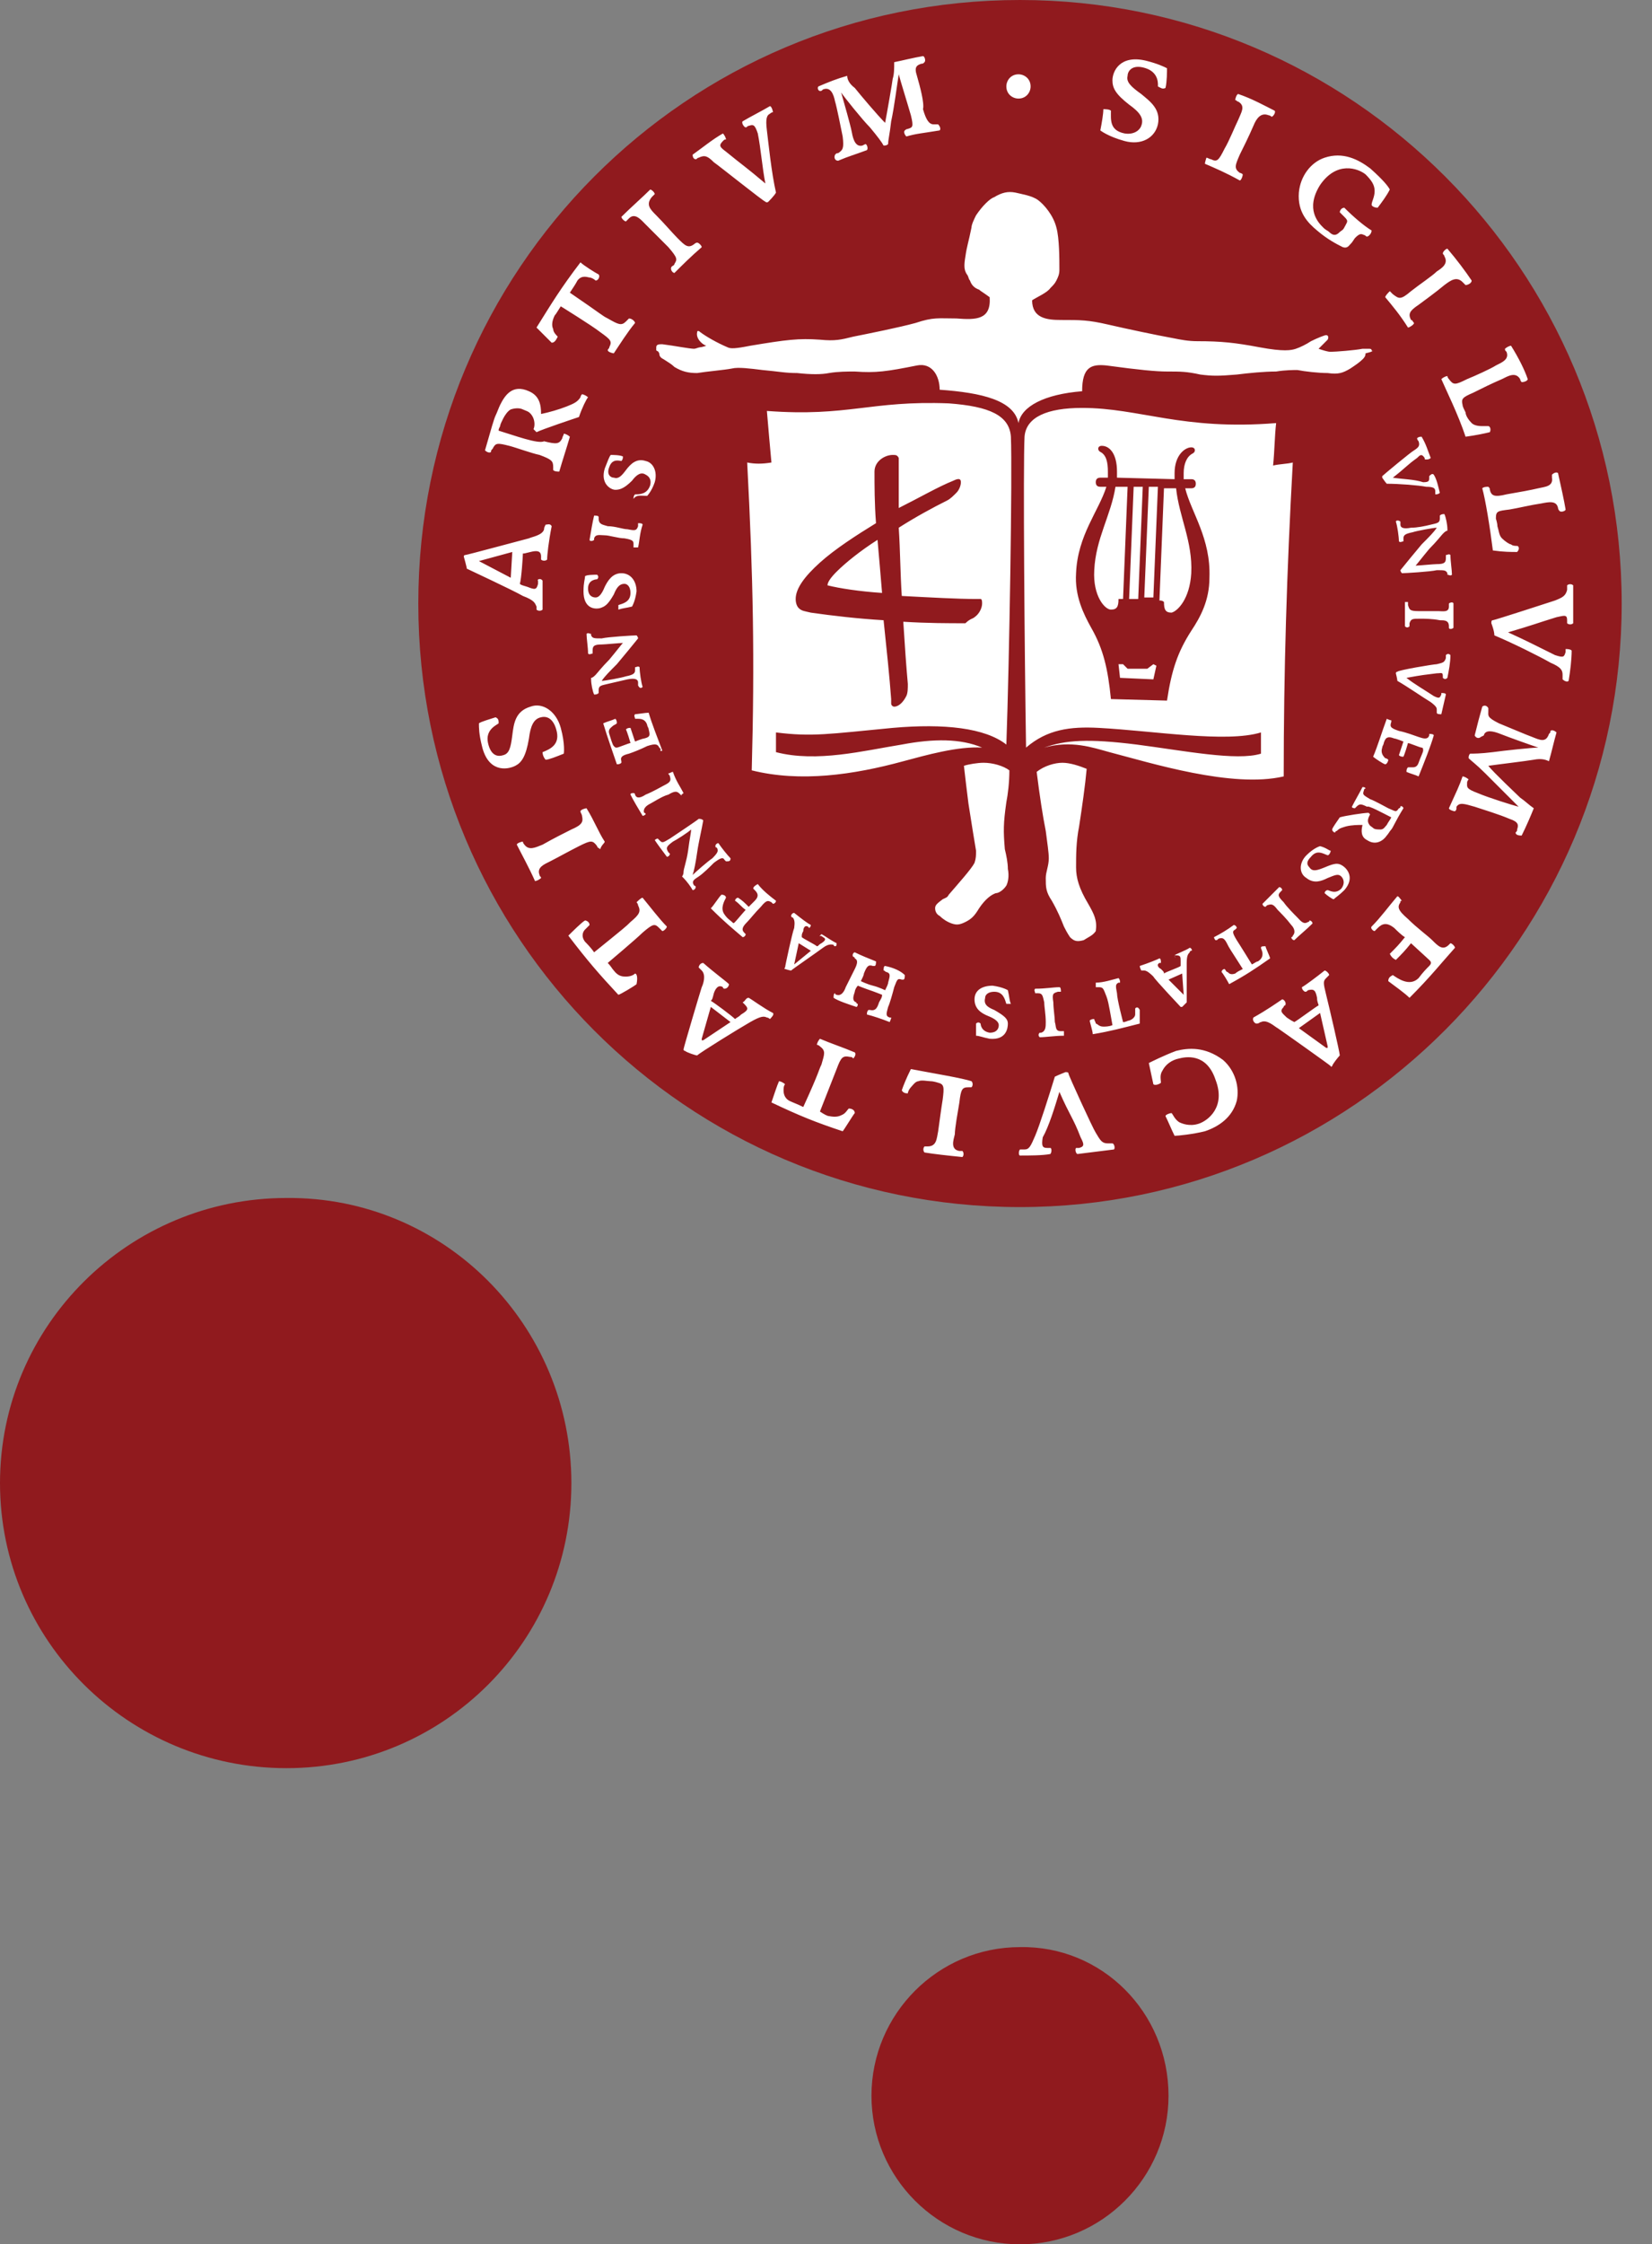 <svg xmlns="http://www.w3.org/2000/svg" viewBox="0 0 109 148"><rect x="0" y="0" width="109" height="148" fill="#808080" stroke="none"/><style>.st4{fill:#901a1e}</style><g id="HUM"><path class="st4" d="M107 39.8c0 21.9-17.8 39.8-39.7 39.8-22 0-39.7-17.8-39.7-39.8C27.6 17.8 45.3 0 67.3 0 89.2 0 107 17.8 107 39.8M37.7 97.8c0 10.4-8.4 18.8-18.8 18.8S0 108.2 0 97.8 8.5 79 18.9 79c10.4-.1 18.8 8.4 18.8 18.8M77.1 138.2c0 5.4-4.4 9.8-9.8 9.8s-9.8-4.4-9.8-9.8 4.4-9.8 9.8-9.8c5.4-.1 9.8 4.3 9.8 9.8"/><path d="M84.4 58.5c.1 0 .2.1.2.2l-.1.1c-.2.2-.2.3.2.7.2.3.7.8.9 1 .2.2.4.5.7.3.1 0 .1-.1.1-.1.1 0 .2.1.2.2-.4.4-.9.8-1.2 1.1-.1 0-.2-.1-.2-.2.1 0 .1-.1.1-.1.2-.2.1-.5-.1-.7-.3-.4-.7-.8-.9-1-.3-.4-.4-.4-.7-.3l-.1.1c-.1 0-.2-.1-.2-.2l1.1-1.1m-14.5 6.6c-.4 0-.9.1-1.6.1-.1.1 0 .2 0 .3h.2c.3 0 .3.2.4.6 0 .3.1.8.1 1.3 0 .3 0 .6-.3.7h-.1c-.1.1-.1.2 0 .3.4 0 1-.1 1.6-.1V68H70c-.4 0-.3-.3-.4-.6 0-.3-.1-.9-.1-1.3-.1-.6 0-.6.3-.7h.2c0-.1 0-.3-.1-.3M45.1 52.3c-.2-.4-.5-.8-.7-1.4-.1 0-.2.1-.3.1 0 .1.1.1.1.2.1.3 0 .4-.4.6-.2.1-.7.4-1.2.6-.3.2-.6.3-.7 0 0 0 0-.1-.1-.1s-.2 0-.2.1c.2.4.5.9.8 1.4.1 0 .2-.1.2-.1s0-.1-.1-.1c-.1-.3.2-.5.4-.6.2-.1.8-.5 1.2-.6.5-.3.6-.2.8 0l.1.1c-.1-.1 0-.1.1-.2m-3-16.2c.1-.4.1-.9.3-1.5 0-.1-.2-.1-.3-.1v.2c-.1.3-.2.3-.7.2-.3 0-.8-.2-1.3-.2-.3-.1-.6-.1-.6-.5v-.1c0-.1-.2-.1-.3-.1-.1.4-.2 1-.3 1.6 0 .1.2.1.3 0v-.1c.1-.3.4-.2.7-.2.3 0 .9.2 1.3.2.6.1.6.2.6.4v.2h.3m50.6 3.6v1.6c.1.1.2.1.3 0v-.2c.1-.3.2-.3.7-.3.3 0 .8 0 1.3.1.3 0 .6 0 .6.4v.1c0 .1.2.1.3 0v-1.6c0-.1-.2-.1-.3 0v.2c0 .4-.4.3-.7.3h-1.3c-.6 0-.6-.1-.7-.4v-.2h-.2m-5.6 16.1s-.4.1-.9.6-.5 1.2 0 1.5c.5.4 1 .2 1.4 0 .5-.2.7-.3.9-.1.1.1.3.4 0 .8-.4.4-.8.1-.9.1-.1 0-.2.1-.2.2.1.1.5.4.6.4.1-.1.4-.3.7-.6.7-.8.2-1.4-.1-1.6-.3-.2-.5-.2-1.2.1-.5.2-.8.3-1 0-.2-.2-.2-.4.1-.7.4-.5.8-.2 1.1-.1.1 0 .2-.2.2-.3-.1 0-.3-.2-.7-.3m-20.6 9.5s-.3-.2-1-.3c-.7 0-1.2.3-1.2.9 0 .6.4.9.9 1.1.5.2.7.4.7.6 0 .2-.1.5-.6.5-.6-.1-.6-.6-.6-.6-.1-.1-.2-.1-.3 0v.8c.2 0 .4.1.9.2 1.1.1 1.2-.7 1.2-1 0-.3-.2-.5-.9-.9-.5-.2-.7-.4-.6-.8 0-.2.2-.4.6-.4.6 0 .7.5.8.8h.3c-.1-.2-.1-.5-.2-.9M41.7 40s.2-.3.3-1c0-.7-.4-1.2-1-1.2s-.9.5-1.1.9c-.2.5-.4.7-.6.7-.2 0-.5-.1-.5-.6 0-.6.6-.6.6-.6.1-.1.1-.2 0-.3-.2 0-.7 0-.8.1 0 .2-.1.4-.1 1 0 1.1.7 1.2 1.1 1.1.3-.1.5-.2.9-.9.2-.5.4-.7.7-.7.2 0 .4.2.4.6 0 .6-.5.7-.8.8v.3c.3-.1.5-.1.9-.2m1-7.3s.3-.3.5-.9c.2-.7-.1-1.3-.6-1.4-.6-.2-1 .2-1.3.6-.3.4-.5.6-.8.5-.2 0-.5-.2-.3-.7.2-.6.7-.4.8-.4.1-.1.1-.2.1-.3-.2-.1-.7-.1-.8-.1-.1.1-.2.4-.4.9-.3 1 .4 1.4.7 1.4.3 0 .6-.1 1.1-.6.3-.4.6-.6.9-.4.2.1.4.3.3.7-.2.6-.7.6-1 .6-.1.1-.1.2-.1.3.2-.3.5-.2.9-.2m49.2-1.2c.9-.7.9-.8 1.6-1.3.2-.2.3-.3.5 0 0 .1 0 .1.1.1s.2 0 .3-.1c-.2-.5-.3-.9-.6-1.4-.1 0-.2 0-.3.1 0 0 0 .1.1.2.1.3 0 .4-.3.6-.2.1-2 1.6-2.1 1.7v.1s.2.3.3.4c.8 0 2.1.1 2.6.2.5 0 .6.1.6.3v.2c.1 0 .2 0 .3-.1-.1-.4-.2-.9-.4-1.2-.1-.1-.2 0-.3.1v.1c0 .2 0 .3-.4.3-.6-.2-1.4-.2-2-.3m.9 13.2c1.1-.2 1.2-.2 2-.3.3 0 .4-.1.4.2v.1c.1.1.2.1.3 0 .1-.5.2-1 .2-1.5-.1-.1-.2-.1-.3 0v.2c-.1.3-.2.3-.6.4-.2 0-2.6.4-2.6.5-.1 0-.1.1-.1.1s.1.4.1.5c.7.4 1.7 1.1 2.2 1.4.4.3.4.4.4.5v.2c0 .1.2.1.3.1.1-.4.2-.9.3-1.3 0-.1-.2-.1-.3-.1v.1c-.1.2-.1.3-.5.1-.6-.4-1.3-.8-1.8-1.2m-1 9.2c-.1.2-.2.3-.3.5-.1.1-.2.3-.4.3s-.4 0-.5-.1c-.1-.1-.2-.1-.3-.3-.1-.2 0-.4.1-.6l-.1-.1c-.3 0-1.6.2-1.9.3-.2.3-.5.7-.5.8 0 .1.1.2.2.2 0-.1.1-.1.1-.1.2-.2.3-.2.6-.3.4-.1.8-.1 1.1-.1-.1.4-.1.8.3 1 .6.4 1.1 0 1.3-.3.1-.1.2-.3.3-.4.1-.1.3-.6.8-1.4 0-.1-.2-.2-.2-.1 0 0 0 .1-.1.1-.2.3-.2.2-.7 0-.2-.1-.9-.5-1.2-.6-.5-.3-.5-.3-.4-.6 0 0 0-.1.1-.1 0-.1-.2-.1-.2-.1-.2.4-.5.9-.7 1.3 0 .1.2.1.2.1l.1-.1c.2-.2.3-.2.7 0 .1-.1 1 .4 1.6.7M77.5 63c.1-.1.7-.3 1-.5.1 0 .2.2.1.2 0 0-.1 0-.1.1-.1.1-.2.2-.2.7v2.6l-.3.3h-.1s-1.7-1.8-1.8-2c-.1-.1-.4-.4-.6-.4h-.2s-.1-.2-.1-.3c.6-.2 1.1-.4 1.3-.5.1 0 .1.2.1.3h-.1c-.2.1-.1.3.1.4.2.2.2.2.2.3.1-.1 1-.4 1.1-.5v-.3c0-.3 0-.4-.3-.4h-.1c.1.3 0 .1 0 0m.5 1.2l-.9.4 1 1-.1-1.4zm-23.8-2.6c.2.1.6.4 1 .6 0 .1 0 .2-.1.2 0 0-.1 0-.1-.1-.1 0-.3-.1-.7.2-.4.3-2 1.4-2.1 1.5-.1 0-.4-.1-.4-.1s-.1 0 0-.1c0-.1.5-2.4.6-2.6 0-.1.1-.5-.1-.7-.1 0-.1-.1-.1-.1 0-.1.1-.2.2-.2.5.4.9.7 1.1.8 0 .1-.1.2-.1.2l-.1-.1c-.2-.1-.3.1-.3.3-.1.2-.1.2-.1.4.1.1.9.5 1 .6.1 0 .1-.1.3-.2.3-.2.3-.3.1-.4-.1-.1-.1 0-.1-.1-.2.1-.1 0 0-.1m-.7 1.1l-.8-.5-.3 1.4 1.1-.9zm29.7-.2c0 .1.1.2.1.4 0 .1 0 .3-.3.5-.1 0-.2.1-.4.2 0 0-.8-1.3-1-1.6-.3-.5-.3-.6-.1-.7l.1-.1c0-.1-.1-.2-.2-.2-.4.3-.9.6-1.3.8 0 .1.1.2.1.2.1 0 .1 0 .2-.1.3-.1.4 0 .6.4.1.2.1.2 1 1.6-.2.1-.4.2-.5.3-.3.1-.4 0-.5-.1-.1 0-.1-.1-.2-.2-.1 0-.2.1-.2.2.1.1.4.6.5.8 1.1-.6 1.7-1 2.7-1.7 0-.1-.3-.7-.3-.8-.2 0-.3 0-.3.1m-8.3 4v.4c0 .1-.1.3-.4.4-.1 0-.2.1-.4.1 0 0-.4-1.5-.4-1.9-.1-.5-.1-.6.1-.7h.1c0-.1 0-.2-.1-.3-.4.1-1 .3-1.5.3v.3h.2c.3 0 .3.1.5.6.1.3.1.2.4 1.9-.2.1-.5.1-.6.1-.3 0-.4-.2-.5-.2 0-.1-.1-.2-.1-.3-.1 0-.2 0-.3.1 0 .1.2.7.2.9 1.2-.2 1.9-.4 3.1-.7v-.9c-.1-.2-.2-.2-.3-.1m17.2-32.1c.1.3.2 1 .2 1.3.1.1.2 0 .3 0v-.2c0-.2.1-.3.6-.4.3-.1 1.4-.3 1.6-.3-.2.3-.5.6-1 1.1-.5.6-1 1.2-1.4 1.7 0 .1.1.2.1.2.2 0 1.9-.1 2.3-.2.5 0 .6 0 .7.2v.1c.1 0 .2.1.3 0 0-.3-.1-.9-.1-1.3-.1-.1-.2 0-.3 0v.2c0 .3-.1.4-.6.4-.2 0-1.2.1-1.4.1.1-.1.4-.5.9-1.1.5-.5.8-.9.9-1 .1-.1.2-.2.3-.2v-.1c0-.3-.1-.8-.2-1-.1 0-.2 0-.3.1v.2c0 .3-.2.3-.6.4-.4.1-.9.2-1.3.2-.5.1-.7 0-.7-.2v-.2c-.1-.1-.3-.1-.3 0M58.4 63.7c-.1 0-.1.2-.1.3.1 0 .1.1.2.1.3.1.2.3.1.7 0 .1-.1.3-.2.5 0 0-.4-.2-.8-.3-.4-.1-.8-.3-.8-.3.1-.2.2-.4.2-.5.2-.5.3-.6.6-.5h.1c.1 0 .1-.2.1-.3-.5-.2-1-.4-1.4-.6-.1 0-.2.2-.1.3.1 0 .1.1.1.1.2.1.2.3 0 .7l-.6 1.2c-.1.3-.3.6-.6.5 0 0-.1 0-.1-.1-.1 0-.1.2-.1.3.3.2.9.4 1.5.6.1 0 .1-.2.1-.2s-.1 0-.1-.1c-.3-.1-.2-.4-.1-.7 0-.1.1-.3.2-.4 0 0 .5.2.8.3.3.1.8.3.8.3 0 .2-.1.3-.2.5-.1.3-.2.6-.6.5h-.1c-.1.1-.1.2-.1.3.4.1 1 .3 1.5.5 0 0 .1-.2.1-.3h-.1c-.3-.1-.2-.3-.1-.7.1-.2.3-.9.4-1.3.2-.5.2-.6.5-.5h.1c.1 0 .1-.2.1-.3-.3-.3-.8-.5-1.3-.6m33.1-16.3c-.3.8-.6 1.8-.9 2.5.1.1.7.5.8.5.1 0 .2-.2.2-.3 0 0-.1-.1-.2-.1-.2-.2-.3-.4-.2-.7 0-.1.1-.2.1-.3.1-.3.2-.5.7-.3.1 0 .6.2.6.2l-.3.9c.1.1.2.1.3.1 0 0 .1-.2.3-.9.1 0 .8.3.9.3.1 0 .1.1.1.2s-.2.5-.3.8c-.1.3-.3.3-.4.3h-.3c-.1.1-.1.2-.1.3.2.1.6.2.8.3.4-1 .8-2 1-2.7 0-.1-.2-.1-.3-.1v.1c-.1.3-.4.2-.7.1-.3-.1-.8-.3-1.3-.4-.6-.2-.6-.3-.5-.6v-.1c-.1 0-.3-.1-.3-.1m-47.8 2.1c-.3-.8-.7-1.8-.9-2.5-.2 0-.8.1-.9.1-.1.1 0 .2 0 .3h.2c.3 0 .5.1.6.4 0 .1.1.2.1.3.1.4.1.5-.3.6-.1 0-.6.2-.6.2l-.3-.9c-.1 0-.2 0-.3.1 0 0 .1.2.3.9-.1 0-.8.3-.9.3-.1 0-.1 0-.2-.1s-.2-.5-.3-.8c-.1-.3.1-.4.2-.5.1-.1.2-.1.3-.2 0-.1 0-.2-.1-.3-.2.1-.6.2-.8.3.3 1 .7 2.1.9 2.7.1 0 .2 0 .3-.1v-.1c-.1-.3.1-.4.5-.5.3-.1.8-.3 1.2-.5.6-.2.7-.1.8.1l.1.1c-.1.2.1.1.1.1m4.5 7.1c-.2-.2-.6-.7-.8-1-.1 0-.2.1-.2.2 0 0 0 .1.1.1.1.2.1.3-.3.7-.3.2-1.1.9-1.3 1.1.1-.3.2-.8.3-1.5.1-.7.3-1.5.4-2.1-.1-.1-.2-.1-.3-.1-.1.1-1.6 1.1-1.9 1.3-.5.3-.5.3-.7.1l-.1-.1c-.1 0-.2.1-.2.1.2.3.5.7.8 1.1.1 0 .2-.1.2-.2l-.1-.1c-.2-.3-.1-.4.3-.7.2-.1 1-.6 1.2-.8 0 .2-.1.6-.2 1.4-.1.7-.3 1.2-.3 1.4 0 .2-.1.3-.1.3l.1.1c.2.2.5.6.6.8.1 0 .2-.1.2-.2s-.1-.1-.1-.1c-.2-.3 0-.4.3-.6.3-.2.7-.6 1-.9.4-.3.6-.4.7-.2l.1.1c.2 0 .3 0 .3-.2m-5.8-11.3c-.1-.3-.2-1-.2-1.3-.1-.1-.2 0-.3 0v.2c0 .2-.1.3-.6.4-.3.1-1.4.3-1.6.3.2-.3.5-.6 1-1.1.5-.6 1-1.2 1.4-1.7 0-.1-.1-.2-.1-.2-.2 0-1.9.1-2.3.2-.5 0-.6 0-.7-.2v-.1c-.1 0-.2-.1-.3 0 0 .3.1.9.1 1.3.1.1.2 0 .3 0v-.2c0-.3.1-.4.6-.4.2 0 1.2-.1 1.4-.1-.1.1-.4.5-.9 1.1-.5.5-.8.9-.9 1-.1.1-.2.2-.3.2v.1c0 .3.1.8.2 1 .1 0 .2 0 .3-.1v-.2c0-.3.2-.3.6-.4.4-.1.9-.2 1.3-.3.5-.1.7 0 .7.2v.2c.1.2.2.2.3.1m7.3 13.3l.1.1c.2.2.3.4 0 .7l-.4.4c-.3-.3-.4-.4-.7-.6-.1 0-.2.1-.2.2.3.2.4.4.7.6-.1.1-.6.7-.7.8-.1.1-.1.1-.2 0s-.3-.2-.5-.5c-.3-.4 0-.9.1-1.1 0-.1-.1-.2-.3-.2-.2.2-.5.7-.7.9.9.9 1.4 1.3 2.1 1.9.1 0 .2-.1.2-.2l-.1-.1c-.2-.2-.1-.4.2-.7.2-.2.5-.6.9-1 .4-.5.5-.4.7-.3l.1.1c.1 0 .2-.1.2-.2-.4-.3-.9-.7-1.2-1.1-.2.1-.3.2-.3.3m47-29.8c.7-.1 1.2-.2 1.6-.3.1-.2 0-.4-.1-.4h-.4c-.1 0-.5 0-.7-.2-.2-.2-.4-.5-.4-.7-.1-.2-.2-.4-.2-.5-.1-.4 0-.5.7-.8.6-.3 1.2-.6 1.9-.9.4-.2.9-.5 1.2 0 0 0 0 .1.1.2.2 0 .4-.1.4-.2-.2-.6-.6-1.4-1.1-2.2-.1 0-.3.1-.4.2 0 .1 0 .1.1.2.2.5-.3.7-.7.9-.3.2-1.4.7-1.9.9-.8.4-.9.4-1.2 0 0 0-.1-.1-.1-.2-.1 0-.3.1-.4.2.3.7 1.1 2.3 1.6 3.8m1.8 7.5c.7.1 1.2.1 1.6.1.2-.2.1-.4 0-.4s-.3 0-.4-.1c-.1 0-.4-.2-.6-.4-.2-.2-.2-.5-.3-.8 0-.2-.1-.5-.1-.5 0-.5.1-.5.9-.6.6-.1 1.4-.3 2.1-.4.5-.1 1-.2 1.1.3 0 0 0 .1.1.2s.4 0 .4-.1c-.1-.6-.3-1.5-.5-2.4-.1-.1-.3 0-.4.1v.2c.1.6-.5.6-.9.7-.4.1-1.5.3-2.1.4-.8.2-1 .1-1.1-.3 0-.1 0-.1-.1-.2-.1 0-.3 0-.4.1.2.7.5 2.5.7 4.1m-9.4-20.2c.1-.1.1-.1.3-.4.3-.3.4-.3.6-.2.1 0 .1.1.2.1s.3-.2.3-.4c-.5-.3-1.2-.9-1.8-1.5-.2 0-.3.2-.3.3l.3.3c.3.3.2.3 0 .7-.1.2-.2.2-.3.3-.2.2-.4.3-.7 0-.1-.1-.2-.1-.4-.3-.3-.3-1.2-1.2-.2-2.8 1.1-1.6 2.5-1.1 3-.7.4.4.6.7.6 1.1 0 .4-.2.7-.2.9 0 .1.2.2.4.2.3-.4.6-.8.8-1.2-.1-.2-.4-.6-1.3-1.4-.8-.6-1.8-1.1-3-.7-.9.3-1.6 1.2-1.7 2.3-.1 1.3.6 2 1.2 2.5.7.6 1.3.9 1.7 1.1.3.1.4-.1.5-.2M69.9 72c.7 1.6.9 1.7 1.4 3 .2.4.3.6-.1.7H71c-.1.1 0 .4.1.4l2.4-.3c.1-.1 0-.4-.1-.4h-.3c-.4 0-.5-.2-.8-.7-.2-.3-1.8-3.8-1.8-3.9 0-.1-.1-.1-.2-.1 0 0-.5.2-.7.3-.4 1.3-1 3.2-1.3 3.9-.3.7-.4.9-.7.9h-.3c-.1.1-.1.4 0 .4.6 0 1.5 0 2-.1.1-.1.1-.4 0-.4h-.2c-.3 0-.4-.1-.3-.7.4-.7.8-2 1.1-3M50.5 12.1C49.2 11 49 10.9 47.9 10c-.4-.3-.5-.4-.2-.7.1-.1.1-.1.2-.1 0-.1-.1-.3-.2-.4-.7.4-1.3.9-2 1.4 0 .2.1.3.2.3s.1-.1.2-.1c.4-.2.6-.1 1 .3.3.2 3.3 2.6 3.4 2.6.1.1.2 0 .2 0s.4-.4.5-.6c-.3-1.3-.5-3.3-.6-4.1-.1-.8 0-1 .2-1.1.1-.1.2-.1.2-.1 0-.1-.1-.4-.2-.4-.5.3-1.3.7-1.8 1-.1.1.1.4.2.4s.1-.1.2-.1c.3-.1.4-.1.6.5.2 1 .3 2.3.5 3.3m49 29.6c1.7-.5 1.9-.6 3.2-1 .5-.1.7-.2.7.2v.2c.1.1.3.1.4 0v-2.5c-.1-.1-.3-.1-.4 0v.3c-.1.4-.3.5-.8.7-.3.1-4 1.3-4.1 1.3-.1 0-.1.1-.1.2 0 0 .2.5.2.8 1.2.5 3 1.4 3.7 1.8.7.3.8.5.8.8v.3c.1.1.3.2.4.1.1-.6.2-1.4.2-2-.1-.1-.3-.1-.4-.1v.2c-.1.3-.1.4-.7.2-1-.5-2.2-1.1-3.1-1.5M60.1 70.5c-.3.6-.5 1.1-.6 1.4.1.2.3.2.4.2 0-.1.1-.3.2-.4.1-.1.3-.4.5-.4.2-.1.6 0 .8 0 .2 0 .5.1.5.1.4.1.4.3.3 1.1-.1.6-.2 1.4-.3 2.1-.1.5-.1 1-.7 1H61c-.1.1-.1.3 0 .4.6.1 1.5.2 2.5.3.1-.1.1-.3 0-.4h-.2c-.6-.1-.4-.7-.3-1.1 0-.4.2-1.5.3-2.1.1-.9.2-1 .6-1h.2c.1-.1.1-.3 0-.4-.6-.2-2.4-.5-4-.8m37.8-22c.1-.4.6-.3 1.1-.1.5.2 1.9.7 2.5.9-.4 0-2.3.2-3 .3-.8.1-1.3.1-1.5.1-.1.1-.1.2-.1.3.2.2.5.4 1.1 1l2.2 2.2c-.4-.1-2-.6-2.7-.9-.8-.3-.7-.4-.7-.7 0 0 0-.1.1-.2-.1-.1-.3-.2-.4-.2-.2.6-.4 1-.9 2.1 0 .1.3.2.4.2.1-.1.1-.1.1-.3.2-.3.5-.2 1.2 0 .6.2 1.6.5 2.3.8.6.2.6.4.5.7 0 .1 0 .1-.1.2 0 .2.3.2.4.2.3-.6.6-1.3.8-1.8-.3-.2-.6-.5-.9-.7-.1-.1-1.8-1.7-2.1-2.1.7-.1 2.4-.3 3-.4.5-.1.8 0 1 .1.2-.7.3-1.2.5-1.9-.1-.1-.3-.2-.4-.1 0 .1 0 .1-.1.2-.2.6-.6.4-1.1.2-.3-.1-1.7-.7-2.2-.9-.8-.4-.7-.5-.7-.8v-.2c-.1-.2-.3-.2-.4-.1-.2.7-.3 1.1-.5 1.9.1.2.3.2.4.1l.2-.1zm-41-38.9c-.4.1-.6-.3-.7-.9-.1-.5-.5-1.9-.7-2.6.2.3 1.4 1.8 1.9 2.3.5.6.8 1 .9 1.2.1 0 .2 0 .3-.1 0-.3.1-.6.2-1.5.2-.9.4-2.5.5-3.1.1.4.6 2 .8 2.7.2.8.1.8-.2.9 0 0-.1 0-.2.1s0 .3.1.4c.7-.2 1-.2 2.2-.4.1-.1 0-.3-.1-.4h-.3c-.3 0-.5-.3-.7-1 .1-.4-.2-1.5-.4-2.2-.2-.6 0-.7.3-.8.1 0 .1 0 .2-.1s0-.4-.1-.4c-.6.1-1.4.3-1.9.4 0 .4 0 .8-.1 1.1 0 .1-.4 2.4-.5 2.9-.5-.5-1.6-1.8-2-2.3-.4-.3-.5-.6-.5-.8-.7.2-1.2.4-1.9.7-.1.1 0 .3.1.3s.1 0 .2-.1c.5-.2.7.3.8.8.1.3.4 1.8.5 2.3.1.8 0 .9-.3 1.1-.1 0-.1 0-.2.1-.1.2 0 .4.2.4.7-.3 1.1-.4 1.9-.7.1-.1 0-.4-.1-.4l-.2.1zM68 5.7c0-.5-.4-.8-.8-.8-.5 0-.8.4-.8.8 0 .5.4.8.8.8.5 0 .8-.4.8-.8M56 73.1c-.1.1-.2.3-.4.4-.2.1-.4.2-.9.1-.1 0-.3-.1-.6-.3 0 0 .9-2.3 1.1-2.8.3-.8.4-.9.9-.8.1 0 .1 0 .2.1.1-.1.2-.3.1-.4-.7-.3-1.6-.6-2.3-.9-.1.1-.2.3-.2.4.1 0 .2.1.2.1.4.3.3.5.1 1.2-.2.4-.1.4-1.2 2.8-.4-.2-.7-.3-.9-.4-.4-.2-.4-.6-.4-.7 0-.1 0-.3.1-.4-.1-.1-.3-.2-.4-.2-.1.2-.4 1.1-.5 1.4 1.9.9 2.9 1.3 4.7 1.9.1-.1.7-1.1.8-1.2 0-.2-.2-.3-.4-.3m-14.1-8.9c-.1.1-.3.2-.6.2-.2 0-.5 0-.8-.4-.1-.1-.2-.3-.4-.5 0 0 1.9-1.6 2.3-2 .7-.6.8-.6 1.1-.3l.2.2c.1 0 .3-.2.3-.3-.5-.5-1.1-1.3-1.6-1.9-.1 0-.3.2-.4.3.1.1.1.2.1.2.2.4.1.6-.5 1.1-.3.3-.3.3-2.4 2-.2-.3-.5-.6-.6-.7-.3-.4-.1-.7 0-.8l.3-.3c0-.2-.2-.3-.3-.3-.2.1-.9.8-1.1 1 1.3 1.7 2 2.5 3.3 3.9.1 0 1.1-.6 1.2-.7.1-.5 0-.7-.1-.7m48.8-2.8l.2-.2c.3-.3.6-.4 1.1 0 .1.1.5.5.7.6-.4.5-.6.7-1 1.1.1.2.2.3.4.4.4-.4.6-.6 1-1.1.1.1 1.1 1 1.2 1.1.1.1.2.2 0 .4s-.4.4-.7.8c-.6.6-1.4 0-1.7-.2-.2.1-.3.2-.3.4.4.3 1.1.8 1.4 1.1 1.4-1.4 2.1-2.3 3-3.3 0-.1-.2-.3-.3-.3l-.1.1c-.4.4-.7.1-1.1-.3-.3-.3-1-.8-1.6-1.4-.7-.6-.7-.8-.5-1.1 0-.1 0-.1.1-.1-.1-.1-.2-.3-.3-.3-.6.7-1.1 1.4-1.7 2-.1.1.1.3.2.3M79.5 10.8c.7.3 1.4.6 2.3 1.1.1 0 .2-.3.2-.4-.1-.1-.2-.1-.2-.1-.4-.3-.3-.5 0-1.2.2-.4.6-1.2.9-1.9.2-.5.5-.9 1-.7 0 0 .1 0 .2.1.1 0 .3-.3.2-.4-.6-.3-1.5-.8-2.4-1.1-.1 0-.2.3-.2.4.1 0 .1.1.2.1.5.3.2.7 0 1.2-.2.4-.6 1.4-.9 1.9-.4.8-.5.9-.9.7-.1 0-.2-.1-.3-.1 0 0-.1.3-.1.4M39.9 55.5c-.4-.6-.7-1.4-1.2-2.2-.1 0-.4.1-.4.2s.1.2.1.3c.1.4 0 .6-.7.9-.4.2-1.2.6-1.9 1-.5.2-.9.4-1.2 0 0 0-.1-.1-.1-.2-.1 0-.4.1-.4.2.3.6.8 1.5 1.2 2.4.1 0 .3-.1.4-.2 0-.1-.1-.1-.1-.2-.2-.5.3-.7.7-.9.4-.2 1.3-.7 1.9-1 .8-.4.9-.4 1.2 0 0 .1.1.1.2.2.1-.3.3-.4.3-.5m-3.1-33.3c-.1-.1-.3-.3-.3-.5-.1-.2-.1-.5.1-.9.1-.1.2-.3.4-.6 0 0 2.1 1.3 2.6 1.7.7.5.8.6.6 1 0 .1-.1.1-.1.2s.3.2.4.2c.4-.6.9-1.4 1.4-2 0-.1-.2-.3-.4-.3l-.2.2c-.3.3-.5.2-1.2-.2-.4-.2-.3-.2-2.5-1.7.2-.3.4-.6.5-.8.3-.4.7-.2.8-.2.1 0 .3.1.4.2.2 0 .3-.3.2-.4-.2-.1-1-.6-1.2-.8-1.3 1.7-1.9 2.7-2.9 4.3l1 1c.2 0 .3-.2.4-.4m7.7-4.2c.5-.5 1.1-1.1 1.8-1.7 0-.1-.2-.3-.3-.3 0 0-.1 0-.2.1-.4.3-.6.1-1.1-.4-.3-.3-.9-1-1.4-1.5-.4-.4-.7-.7-.3-1.2l.2-.2c0-.1-.2-.3-.3-.3-.5.5-1.3 1.2-1.9 1.8 0 .1.2.3.3.3l.2-.2c.4-.4.8.1 1.1.4l1.5 1.5c.6.7.6.8.4 1.1 0 .1-.1.1-.2.2-.1.2.1.4.2.4m46.9 1.6c.5.6 1 1.2 1.5 2 .1 0 .4-.2.4-.3-.1-.1-.1-.2-.2-.2-.2-.4-.1-.6.5-1 .4-.3 1.1-.8 1.7-1.3.4-.3.8-.6 1.2-.2l.2.2c.1 0 .4-.1.4-.3-.4-.6-1-1.4-1.6-2.1-.1 0-.3.2-.3.3 0 .1.1.1.1.2.3.5-.2.8-.5 1-.3.3-1.2.9-1.7 1.3-.7.6-.8.5-1.2.2l-.2-.2c-.1.1-.3.3-.3.4M77.6 69.3c-.8.3-1.6.7-1.8.8.1.5.2.9.3 1.4.1.1.4 0 .5-.1 0-.2-.1-.5.1-.8.2-.4.6-.7 1.1-.8.4-.1 1.8-.4 2.4 1.4.7 1.8-.5 2.7-1.1 2.9-.6.2-1.1 0-1.3-.1-.3-.2-.4-.5-.5-.6-.1 0-.4.1-.4.2.2.4.4.9.6 1.3.2 0 1.2-.1 2-.3.9-.3 1.8-.9 2.1-2 .2-.9-.1-2-.9-2.7-1.2-.9-2.3-.8-3.1-.6m-5-60.7s.5.4 1.6.7c1.1.3 2-.2 2.2-1.1.2-1-.5-1.5-1.1-2-.7-.5-1-.8-.9-1.2 0-.3.3-.8 1.2-.5.9.3.8 1.1.8 1.2.2.1.3.2.5.1.1-.4.1-1.1.1-1.3-.2-.1-.6-.3-1.4-.5-1.7-.4-2.2.7-2.2 1.3 0 .5.2.9 1.1 1.6.7.5 1 .9.8 1.4-.1.3-.5.6-1.1.5-1-.2-.9-.9-.9-1.5-.1-.1-.4-.1-.5-.1 0 .3-.1.9-.2 1.4M37.2 49.7s.1-.6-.2-1.7c-.3-1.1-1.2-1.7-2-1.4-1 .3-1.1 1.1-1.2 1.9-.1.8-.2 1.2-.6 1.3-.3.1-.8.1-1-.8-.2-.9.6-1.2.7-1.3 0-.2 0-.3-.2-.4-.3.1-1 .3-1.1.4 0 .3 0 .7.2 1.5.4 1.7 1.6 1.6 2.2 1.3.4-.2.7-.6.9-1.8.1-.8.3-1.3.8-1.4.4-.1.8.1 1 .8.3 1-.4 1.3-.9 1.5 0 .2.1.4.2.5.2 0 .7-.2 1.2-.4m12.2 16.1c.2.1 1 .7 1.6 1 .1.1-.1.3-.2.4 0 0-.1-.1-.2-.1-.2-.1-.4-.1-1.1.3-.7.4-3.3 2-3.5 2.2-.1 0-.7-.2-.8-.3 0 0-.1 0-.1-.1s1.1-3.8 1.2-4.1c.1-.2.3-.8 0-1.1l-.2-.2c0-.1.1-.3.3-.3.8.7 1.5 1.2 1.7 1.4 0 .1-.1.3-.3.3 0 0-.1 0-.1-.1-.3-.2-.5.1-.6.4-.1.4-.1.4-.2.5.2.1 1.4 1 1.6 1.2.1-.1.2-.1.4-.3.5-.3.5-.4.2-.7l-.1-.1c.2-.1.2-.3.4-.3m-1.2 1.6l-1.3-1-.6 2.1v.1h.1l1.8-1.2zM35.8 38.3v1.9c-.1.1-.3.1-.4 0V40c-.1-.2-.1-.4-.9-.7-.7-.4-3.5-1.7-3.7-1.8 0-.1-.2-.8-.2-.8s0-.1.1-.1 3.8-1 4.2-1.1c.2-.1.9-.2 1-.6 0-.1 0-.1.1-.3.1 0 .3-.1.4.1-.2 1-.3 1.9-.3 2.2-.1.1-.3.1-.4 0v-.2c0-.4-.3-.4-.7-.3-.4.1-.4.1-.5.1 0 .2-.1 1.7-.2 2 .1.1.2.1.5.2.5.2.6.2.7-.2v-.2c-.1-.1.2-.2.3 0m-2.1-.2l.1-1.7-2.2.6 2.1 1.1zm52.2 27c.2-.1 1-.7 1.5-1.1.1 0 .3.2.3.3l-.2.2c-.2.2-.2.3 0 1.1s.9 3.8.9 4c-.1.1-.5.6-.5.7 0 0-.1.1-.1 0-.1-.1-3.2-2.3-3.5-2.5-.2-.1-.7-.6-1.1-.4-.1 0-.1.1-.3.1-.1 0-.3-.2-.2-.4.9-.5 1.6-1 1.9-1.2.1 0 .3.2.2.4 0 0-.1 0-.1.1-.3.3-.1.4.2.7.3.2.3.2.5.3.2-.1 1.4-1 1.6-1.1 0-.1-.1-.2-.1-.5-.1-.5-.2-.6-.6-.5-.1.1-.1.1-.2.1 0 0-.2-.1-.2-.3m1.2 1.7l-1.4 1 1.8 1.3h.1V69l-.5-2.2zM32.9 28.4c0-.1 0-.1.1-.3 0-.1.1-.3.2-.5s.3-.5.5-.6c.3-.1.6-.1.8 0 .2.1.4.1.6.4.2.3.2.7.1.9l.2.2c.4-.2 2.5-.9 2.8-1 .2-.6.5-1.2.6-1.3-.1-.1-.3-.2-.4-.2-.1.1-.1.2-.1.2-.2.3-.4.4-.9.6-.5.2-1.2.4-1.7.5 0-.6-.1-1.2-.8-1.5-1.1-.5-1.6.3-1.9.9-.1.2-.2.5-.3.7-.1.2-.3.9-.7 2.3.1.1.3.2.4.1 0-.1 0-.1.1-.2.2-.4.3-.4 1.1-.2.4.1 1.5.5 2 .6.8.3.9.4.9.8v.2c.1.1.3.1.4.1.2-.7.5-1.6.7-2.3-.1-.1-.3-.2-.4-.2 0 .1-.1.2-.1.3-.2.4-.4.4-1.2.2-.4.2-2-.4-3-.7m57.6-5.3c0-.1-.1-.1-.2-.1h-.4c-.5.1-1.8.2-2.1.2-.2 0-.5-.1-.8-.2l.3-.3.3-.3c.1-.2 0-.3-.1-.3s-.6.2-1 .4c-.3.2-.7.4-1 .5-.3.1-.8.2-2.4-.1-1.6-.3-2.5-.4-4.1-.4-.6 0-1.1-.1-1.6-.2-1.1-.2-3-.6-4.3-.9-1.3-.3-1.8-.3-3.1-.3-.9 0-1.9-.1-1.9-1.3.3-.2 1-.5 1.2-.8.2-.2.3-.3.4-.5.1-.2.2-.4.2-.7 0-.7 0-2.1-.2-2.8-.2-.8-.8-1.5-1.2-1.8-.4-.3-1.1-.4-1.5-.5-.5-.1-.9 0-1.4.3-.3.1-.8.6-1.2 1.2-.1.2-.3.6-.3.8-.2 1-.3 1.2-.4 1.9-.1.6-.1.9.1 1.2.1.1.1.3.2.4.1.3.3.5.6.6.1.1.3.2.7.5.1 1.5-.9 1.5-2.2 1.4-1.2 0-1.5-.1-2.7.3-1.1.3-3.1.7-4.1.9-.8.2-1.2.3-2.2.2-1.4-.1-2.2 0-4.6.4-1 .2-1.3.2-1.5.1-.7-.3-1.4-.7-1.8-1-.1-.1-.2-.1-.2 0-.1.4.3.8.6.9 0 0-.3.1-.4.1-.1 0-.3.1-.4.1-.3 0-1.3-.2-2.1-.3-.2 0-.4 0-.4.2v.2c.1.1.1 0 .2.2 0 .2.1.3.3.4.3.2.5.3.7.5.5.3.9.4 1.5.4.6-.1 1.8-.2 2.3-.3.4-.1 1.2 0 2 .1 1.1.1 1.5.2 2.3.2.9.1 1.6.1 2.1 0 .6-.1 1.2-.1 1.7-.1 1.4.1 2.1 0 4.1-.4 1-.2 1.5.7 1.5 1.6 2.8.2 4.9.7 5.2 2.2.2-1.1 1.7-1.9 4.2-2.1 0-1.6.6-1.8 1.6-1.7 2.2.3 3.3.4 4 .4.9 0 1.3 0 2.2.2.8.1 1.2.1 2.4 0 .8-.1 1.8-.2 2.6-.2.6-.1 1.2-.1 1.4-.1.5.1 1.4.2 2 .2.7.1 1 0 1.5-.3.3-.2.6-.4.8-.6.1-.1.2-.2.2-.4.4-.1.4-.1.5-.2-.1.1 0 .1-.1 0M71.8 59.6c-.6-1-.8-1.7-.8-2.4 0-.8 0-1.7.2-2.7.2-1.3.4-2.7.5-3.8-.5-.2-1.1-.4-1.6-.4s-1.2.2-1.7.6c.2 1.6.4 2.9.6 3.9.1.8.2 1.4.2 1.8 0 .5-.2.9-.2 1.3 0 .6 0 .9.4 1.5.4.7.6 1.2.8 1.7.1.2.2.4.4.7.3.3.5.3.9.2.3-.2.6-.3.8-.6.1-.7-.1-1.1-.5-1.8m-6.9-9.3c-.4 0-1 .1-1.3.2.1.9.2 1.7.3 2.5.2 1.3.4 2.5.5 3.1 0 .3 0 .5-.1.8-.2.4-1.1 1.4-1.7 2.1-.1.2-.2.2-.4.3-.4.3-.5.4-.5.6 0 .2.1.4.3.5.2.2.5.4.8.5.3.1.5.1.9-.1s.6-.4.9-.9c.4-.6.8-.9 1.1-1 .2 0 .5-.2.7-.5.1-.2.2-.6.1-1.1 0-.4-.1-.9-.2-1.3-.1-1.2-.1-1.7.1-3.1.1-.5.2-1.3.2-2.1-.4-.3-1.1-.5-1.7-.5m20.4-19.8c-.4 7.2-.6 13.8-.6 20.7-3.4.8-8.8-.9-11.5-1.6-1.1-.3-2.5-.8-4.3-.3 1.4-.5 2.9-.6 6.1-.2 3.1.4 6.6 1.1 8.2.6v-1.4c-2.3.7-7-.1-10.7-.3-1.9-.1-3.4.1-4.8 1.3-.1-6.2-.2-18.6-.1-20.5.1-1.3 1.5-1.9 3.8-1.9 3.8 0 6.6 1.5 12.8 1-.1.9-.1 1.8-.2 2.8.4-.1.9-.1 1.3-.2m-7.1 1.7h.4c.2 0 .3-.1.3-.3 0-.2-.1-.3-.3-.3h-.5v-.4c0-.6.2-1.1.6-1.3.2-.1.2-.4-.1-.4-.4 0-1.1.5-1.1 1.7v.4l-3.8-.1v-.4c0-1.2-.5-1.7-1-1.7-.3 0-.3.3-.1.4.4.2.5.7.5 1.3v.4h-.5c-.2 0-.3.1-.3.3 0 .2.1.3.3.3h.4c-.5 1.6-1.9 3.2-2 5.7-.1 1.5.5 2.7 1 3.6.8 1.4 1.1 2.7 1.3 4.7l3.7.1c.3-2 .7-3.2 1.6-4.6.6-.9 1.2-2 1.2-3.5.1-2.6-1.2-4.3-1.6-5.9m-2.8-.1h-.6l-.3 7.4h.6l.3-7.4zm.1 7.3h.6l.3-7.3h-.6l-.3 7.3zm-1.7.1h.3l.3-7.4h-.8c-.3 1.9-1.3 3.4-1.4 5.5-.1 1.7.7 2.6 1.1 2.6.4 0 .5-.2.5-.7m4.8-1.7c.1-2.1-.8-3.7-1-5.6h-.8l-.3 7.4c.1 0 .2 0 .3.1 0 .5.1.7.5.7.4-.1 1.2-.9 1.3-2.6m-2.5 6l-.4.3h-1.3l-.3-.3h-.3l.1.9 2.2.1.2-.9-.2-.1zm-9.4-15c.1 2.4-.1 14.7-.3 20.3-1.4-1.1-4.1-1.4-7.5-1.1-4.2.4-5.3.6-7.7.3v1.3c2.7.7 5.8-.1 8.3-.5 2.1-.4 3.9-.4 5.3.2-1.6-.1-3.7.5-5.2.9-3.3.9-6.8 1.4-10 .6.2-7.3.1-12.7-.3-20.3.5.1 1 .1 1.6 0-.1-1.1-.2-2.2-.3-3.4 5.4.4 6.8-.7 12-.5 2.7.2 4 .8 4.1 2.2m-2.4 11.9c.3-.2.5-.6.5-.9 0-.1 0-.3-.1-.3h-.3c-1.2 0-3-.1-4.9-.2-.1-1.5-.1-3-.2-4.5 1.1-.7 2.2-1.3 3.2-1.8.2-.1.4-.3.6-.5.2-.2.3-.5.3-.7 0-.2-.1-.3-.5-.1-1 .4-2.2 1.1-3.6 1.8v-3-.3c-.1-.2-.2-.2-.4-.2-.5 0-1.2.4-1.2 1.1 0 .9 0 2.1.1 3.4-1.3.8-2.7 1.7-3.7 2.6-1 .9-1.6 1.7-1.6 2.4 0 .3.1.5.2.6.2.2.4.2.8.3 1.4.2 3.1.4 4.8.5.2 1.9.4 3.8.5 5.2v.3c0 .1.1.2.2.2.3 0 .6-.3.8-.7.1-.2.1-.5.1-.8-.1-1.1-.2-2.5-.3-4.1 1.6.1 3 .1 4.1.1.3-.3.5-.3.6-.4m-9.7-2.1c0-.2.2-.5.6-.9.6-.6 1.6-1.4 2.7-2.1.1 1.1.2 2.3.3 3.5-1.5-.1-2.8-.3-3.6-.5" fill="#fff"/></g></svg>
